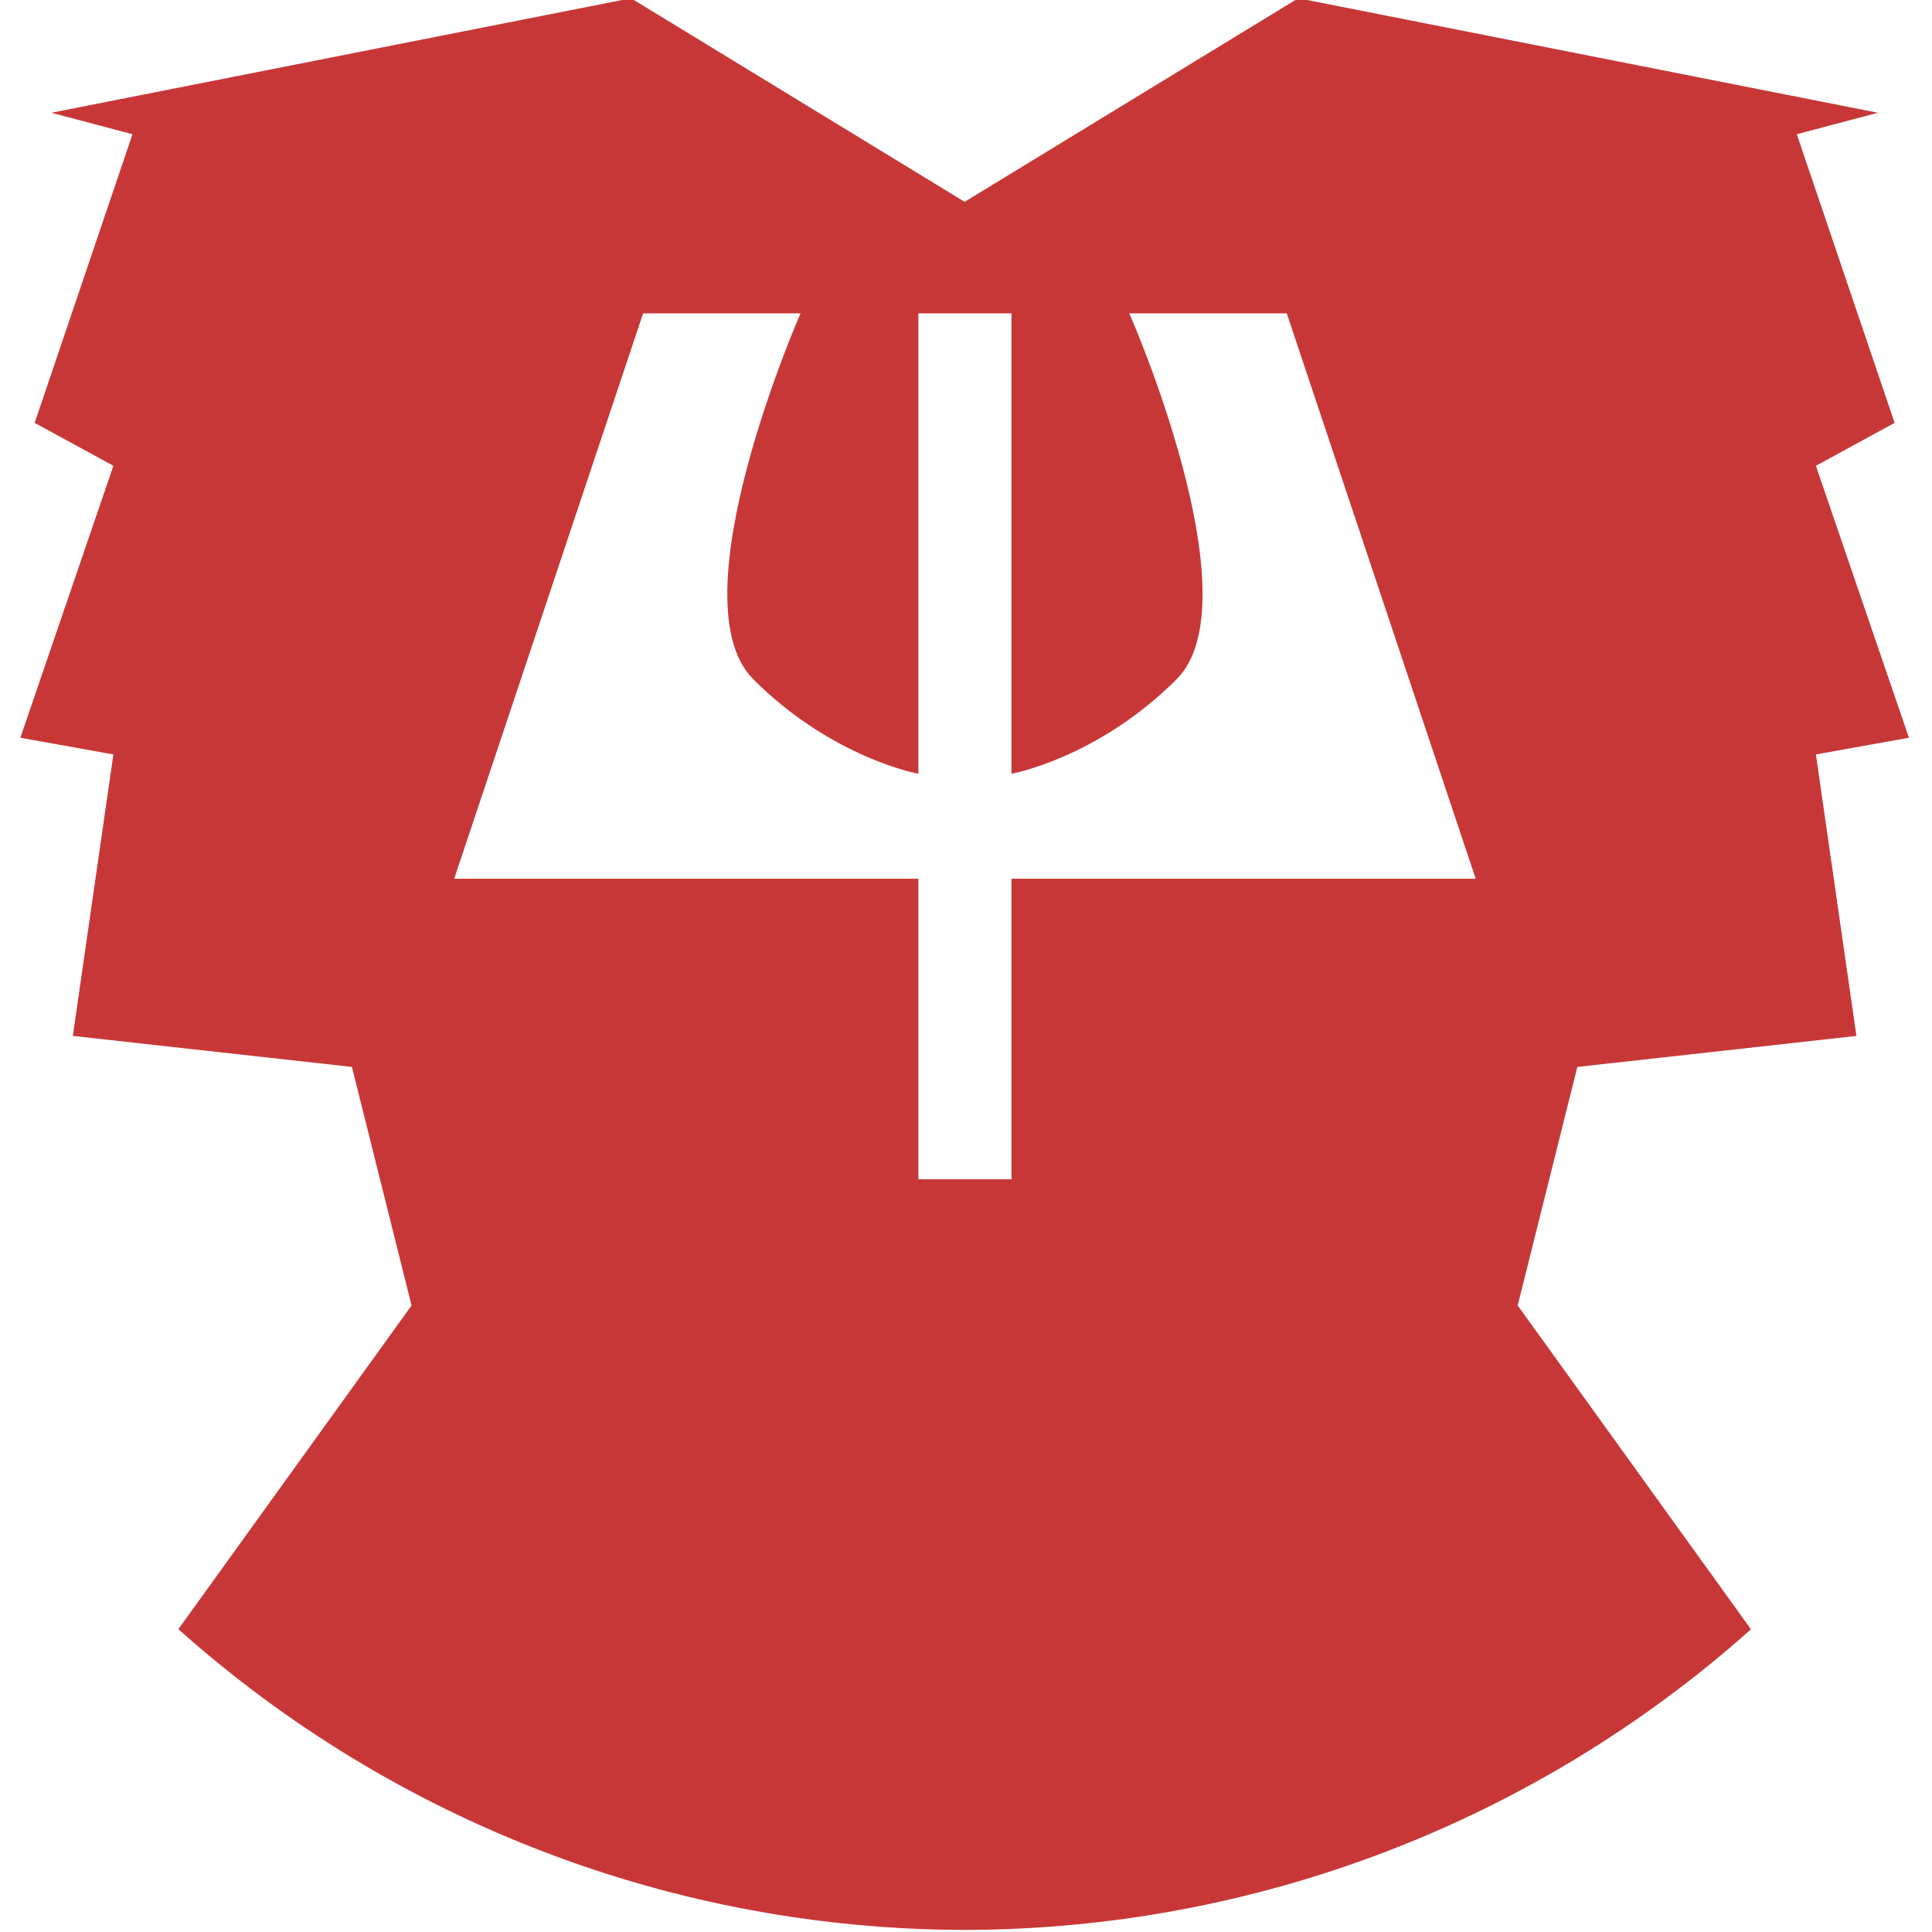 <?xml version="1.0" encoding="UTF-8" standalone="no"?>
<!-- Created with Inkscape (http://www.inkscape.org/) -->

<svg
   xmlns:dc="http://purl.org/dc/elements/1.1/"
   xmlns:cc="http://creativecommons.org/ns#"
   xmlns:rdf="http://www.w3.org/1999/02/22-rdf-syntax-ns#"
   xmlns:svg="http://www.w3.org/2000/svg"
   xmlns="http://www.w3.org/2000/svg"
   xmlns:sodipodi="http://sodipodi.sourceforge.net/DTD/sodipodi-0.dtd"
   xmlns:inkscape="http://www.inkscape.org/namespaces/inkscape"
   width="256"
   height="256"
   viewBox="0 0 67.733 67.733"
   version="1.1"
   id="svg1470"
   inkscape:version="0.92.2 (5c3e80d, 2017-08-06)"
   sodipodi:docname="psychosocialFascism.svg">
  <defs
     id="defs1464" />
  <sodipodi:namedview
     id="base"
     pagecolor="#ffffff"
     bordercolor="#666666"
     borderopacity="1.0"
     inkscape:pageopacity="0.0"
     inkscape:pageshadow="2"
     inkscape:zoom="0.49497475"
     inkscape:cx="39.178167"
     inkscape:cy="307.24903"
     inkscape:document-units="mm"
     inkscape:current-layer="layer1"
     showgrid="false"
     units="px"
     inkscape:window-width="1920"
     inkscape:window-height="1017"
     inkscape:window-x="-8"
     inkscape:window-y="-8"
     inkscape:window-maximized="1" />
  <g
     inkscape:label="Layer 1"
     inkscape:groupmode="layer"
     id="layer1"
     transform="translate(0,-229.267)">
    <g
       transform="matrix(0.529,0,0,0.529,-144.989,9.464)"
       id="layer1-95"
       inkscape:label="Layer 1"
       style="fill:#c83737;fill-opacity:1;stroke-width:3.879">
      <g
         inkscape:label="Layer 1"
         id="layer1-0"
         transform="matrix(0.313,0,0,0.313,225.194,305.111)"
         style="fill:#c83737;fill-opacity:1;stroke-width:3.879">
        <path
           style="fill:#c83737;fill-opacity:1;fill-rule:evenodd;stroke:none;stroke-width:3.879px;stroke-linecap:butt;stroke-linejoin:miter;stroke-opacity:1"
           d="m 289.8,352.333 -122.732,24.244 17.172,4.545 -20.709,61.115 16.668,9.09 -19.697,57.58 19.697,3.535 -8.586,59.6 59.094,6.564 12.627,50.508 -49.373,68.541 c 45.83,40.925 105.098,63.587 166.541,63.68 61.401,-0.114 120.625,-22.766 166.43,-63.656 l -49.389,-68.564 12.627,-50.508 59.094,-6.564 -8.586,-59.6 19.699,-3.535 -19.699,-57.58 16.668,-9.09 -20.709,-61.115 17.174,-4.545 -122.734,-24.244 -70.637,43.102 z m 2.557,66.719 h 33.336 c 0,0 -26.726,60.754 -10,77.48 16.726,16.726 34.951,20 34.951,20 V 419.051 h 19.713 v 97.48 c 0,0 18.227,-3.274 34.953,-20 16.726,-16.726 -10,-77.48 -10,-77.48 h 33.334 l 40,119.703 h -98.287 v 63.641 h -19.713 v -63.641 h -98.287 z"
           id="path3347-0"
           inkscape:connector-curvature="0"
           sodipodi:nodetypes="cccccccccccccccccccccccccccsccccsccccccccc" />
      </g>
    </g>
  </g>
</svg>
